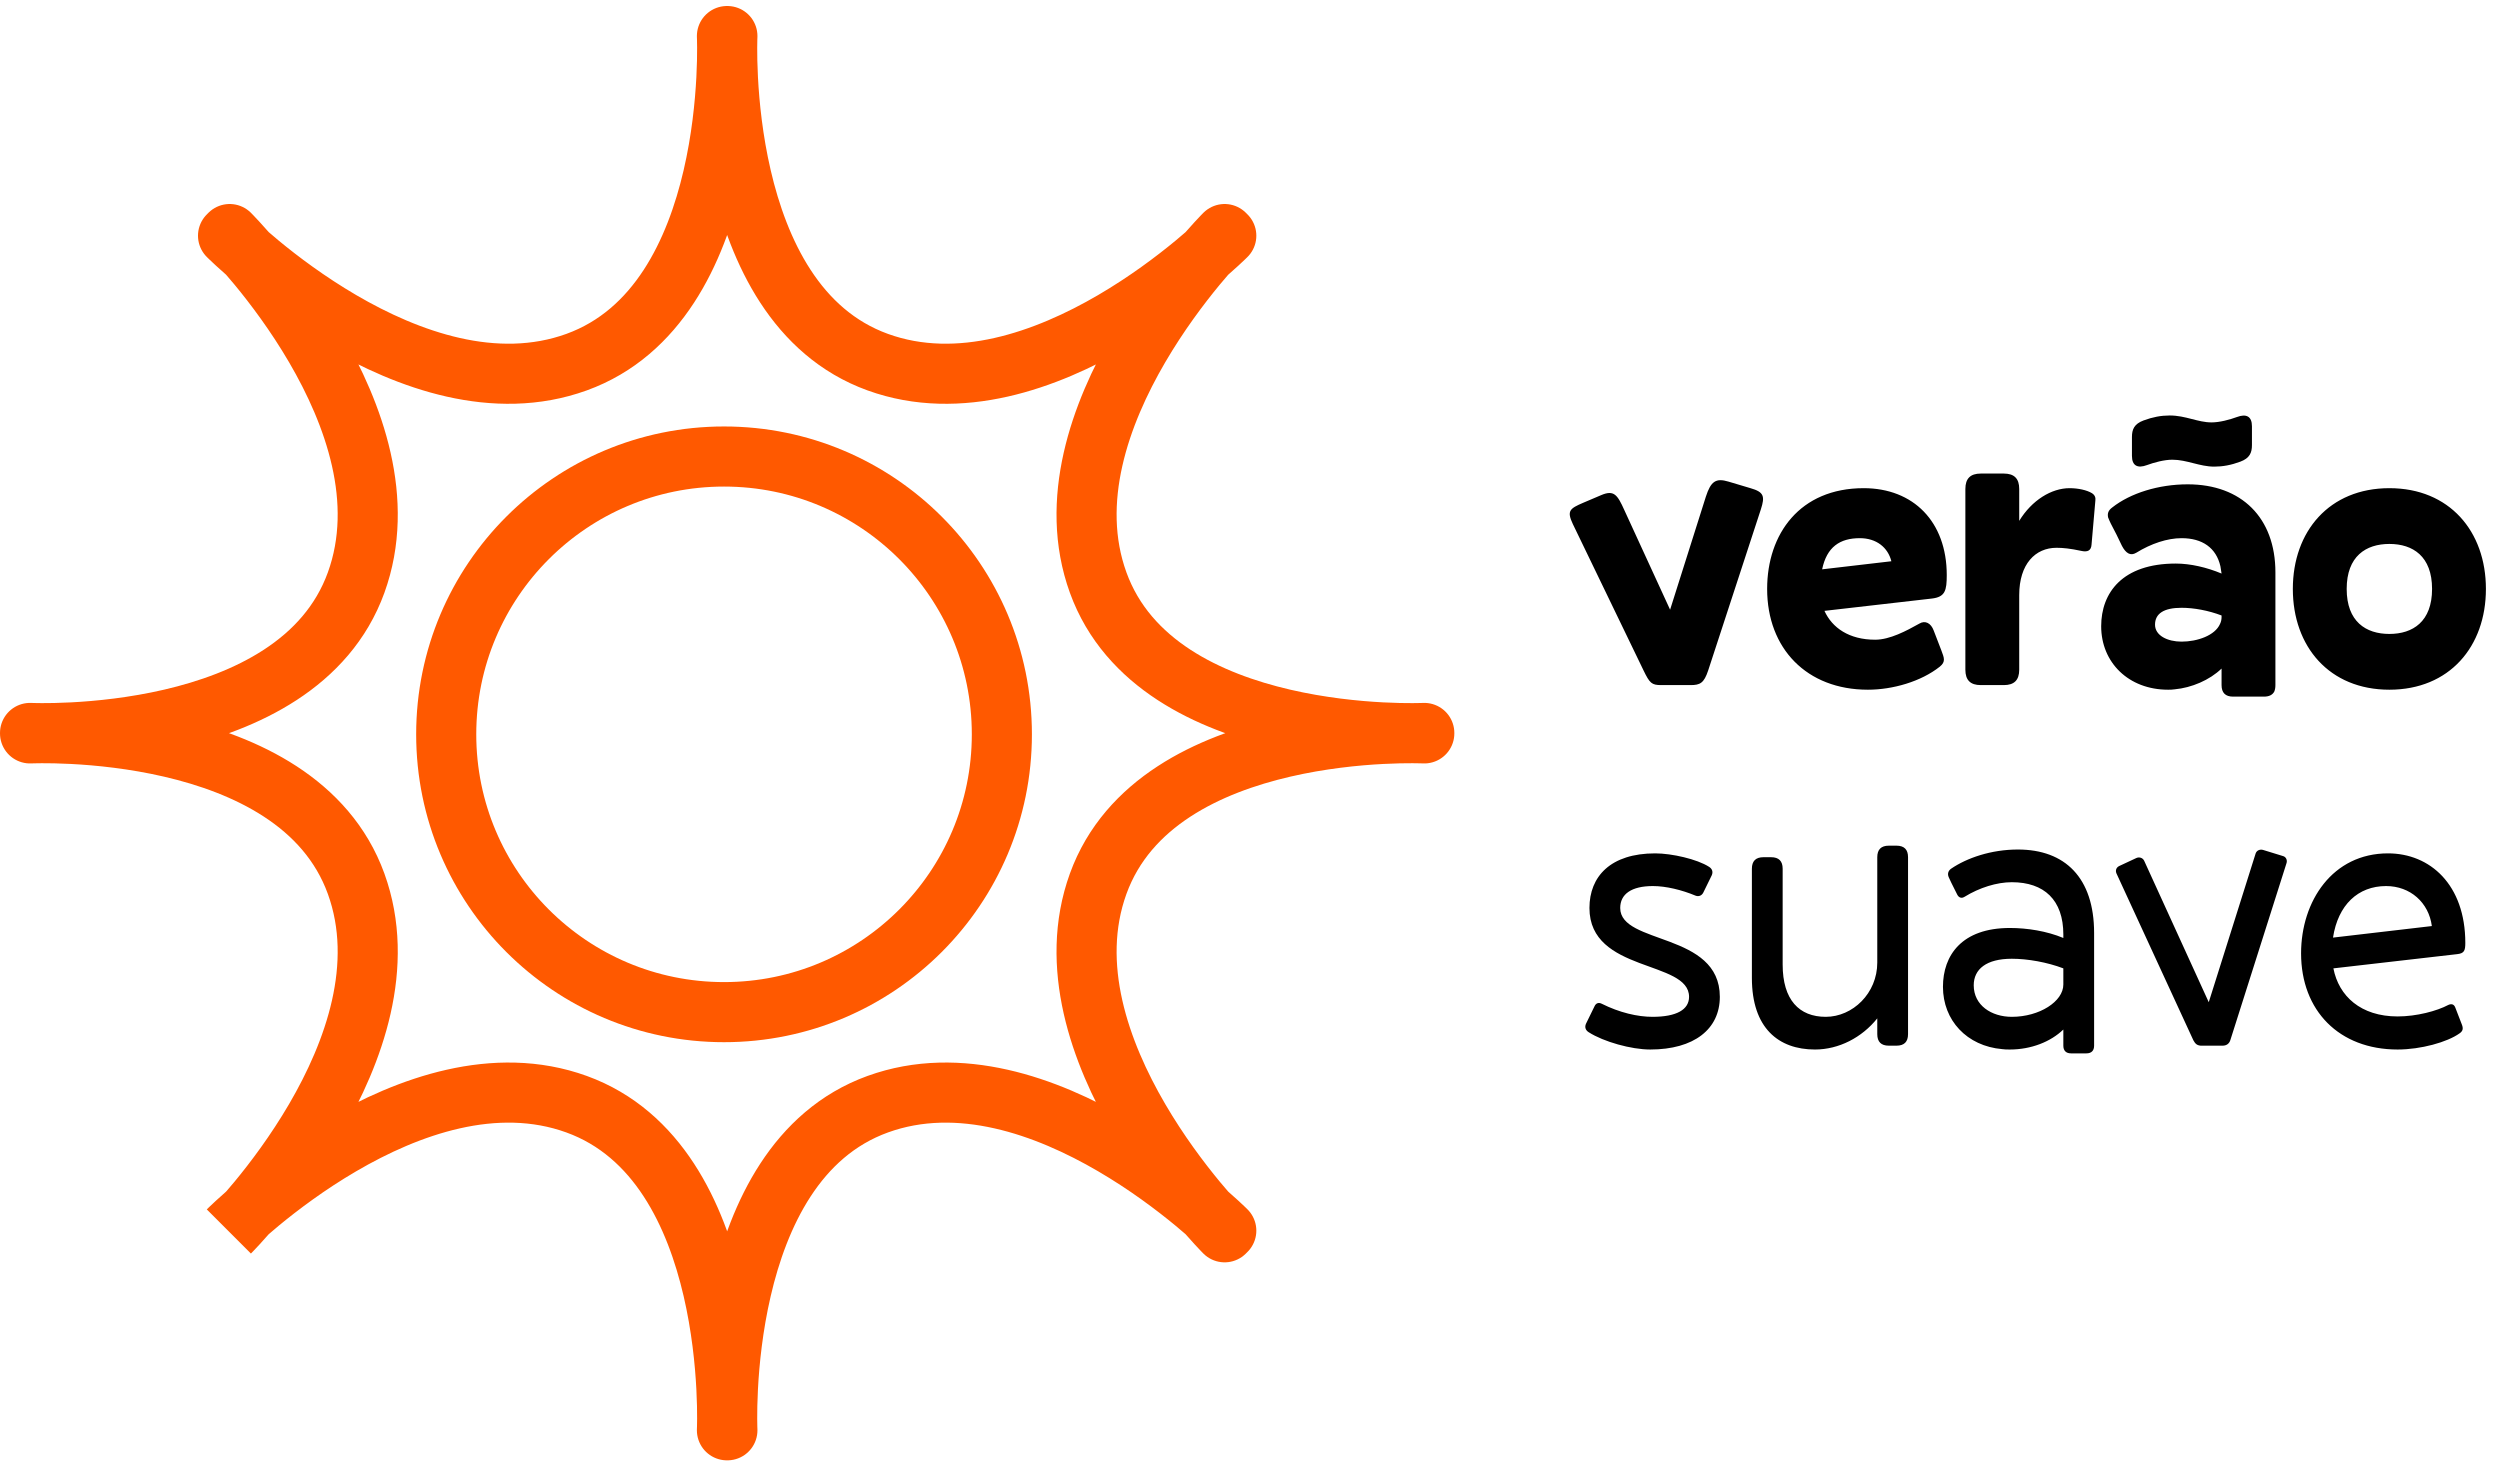 <svg width="208" height="122" viewBox="0 0 208 122" fill="none" xmlns="http://www.w3.org/2000/svg">
<path d="M19.109 102.527C19.109 102.527 34.541 87.102 29.631 73.531C24.722 59.959 2.5 61.019 2.5 61.019V60.981C2.5 60.981 24.722 62.04 29.631 48.469C34.541 34.898 19.109 19.473 19.109 19.473L18.973 19.61C18.973 19.61 34.398 35.042 47.968 30.132C61.54 25.223 60.481 3 60.481 3H60.519C60.519 3 59.46 25.223 73.03 30.132C86.602 35.042 102.027 19.61 102.027 19.61L101.889 19.473C101.889 19.473 86.459 34.898 91.366 48.469C96.276 62.04 118.501 60.981 118.501 60.981V61.019C118.501 61.019 96.276 59.959 91.366 73.531C86.459 87.102 101.889 102.527 101.889 102.527L102.027 102.39C102.027 102.39 86.602 86.958 73.03 91.868C59.46 96.777 60.519 119 60.519 119H60.481C60.481 119 61.54 96.777 47.968 91.868C34.398 86.958 18.973 102.39 18.973 102.39" stroke="#FF5900" stroke-width="5" stroke-miterlimit="10" stroke-linejoin="round"/>
<path d="M37.125 61.096C37.125 48.331 47.475 37.982 60.241 37.982C73.005 37.982 83.355 48.331 83.355 61.096C83.355 73.862 73.005 84.21 60.241 84.21C47.475 84.21 37.125 73.862 37.125 61.096Z" stroke="#FF5900" stroke-width="5" stroke-miterlimit="10" stroke-linejoin="round"/>
<path d="M140.648 57H138.216C137.416 57 137.256 56.84 136.744 55.784L130.856 43.592C130.344 42.504 130.6 42.312 131.72 41.832L133.224 41.192C134.28 40.744 134.568 41.16 135.144 42.44L138.952 50.728L141.928 41.32C142.344 40.04 142.76 39.752 143.816 40.072L145.64 40.616C146.76 40.936 146.856 41.288 146.504 42.376L142.12 55.784C141.768 56.84 141.448 57 140.648 57ZM155.41 57.384C150.322 57.384 147.026 53.96 147.026 49C147.026 44.424 149.746 40.616 155.058 40.616C159.186 40.616 161.97 43.4 161.97 47.848C161.97 49.128 161.842 49.672 160.722 49.8L151.794 50.824C152.434 52.232 153.842 53.224 156.018 53.224C157.234 53.224 158.61 52.488 159.698 51.88C160.178 51.592 160.658 51.848 160.882 52.456L161.522 54.12C161.746 54.728 161.906 55.048 161.394 55.464C159.826 56.712 157.458 57.384 155.41 57.384ZM154.738 44.776C153.074 44.776 151.986 45.512 151.602 47.368L157.362 46.696C157.074 45.544 156.114 44.776 154.738 44.776ZM167.999 55.72C167.999 56.584 167.583 57 166.719 57H164.799C163.935 57 163.519 56.584 163.519 55.72V40.68C163.519 39.816 163.935 39.4 164.799 39.4H166.719C167.583 39.4 167.999 39.816 167.999 40.68V43.336C169.055 41.608 170.687 40.616 172.191 40.616C172.895 40.616 173.631 40.776 174.047 41.032C174.303 41.192 174.367 41.416 174.335 41.64L174.015 45.32C173.983 45.8 173.695 45.96 173.151 45.832C172.255 45.64 171.647 45.576 171.103 45.576C169.343 45.576 167.999 46.92 167.999 49.512V55.72ZM184.226 38.824C183.01 38.824 181.954 38.248 180.738 38.248C180.066 38.248 179.234 38.472 178.626 38.696C177.858 38.984 177.378 38.76 177.378 37.928V36.36C177.378 35.72 177.57 35.272 178.338 34.984C179.106 34.696 179.81 34.568 180.514 34.568C181.858 34.568 182.85 35.144 184.002 35.144C184.674 35.144 185.506 34.92 186.114 34.696C186.882 34.408 187.362 34.632 187.362 35.464V37.032C187.362 37.672 187.17 38.12 186.402 38.408C185.634 38.696 184.93 38.824 184.226 38.824ZM188.354 57.96H185.794C185.154 57.96 184.834 57.64 184.834 57V55.624C183.842 56.584 182.338 57.224 180.93 57.352C180.738 57.384 180.546 57.384 180.386 57.384C177.09 57.384 174.818 55.112 174.818 52.104C174.818 49.32 176.578 46.888 181.026 46.888C182.242 46.888 183.618 47.208 184.834 47.72C184.802 47.496 184.77 47.304 184.738 47.112C184.386 45.576 183.234 44.776 181.506 44.776C180.322 44.776 178.978 45.224 177.73 45.992C177.25 46.28 176.866 46.024 176.546 45.416L176.098 44.488L175.618 43.56C175.522 43.368 175.458 43.208 175.394 43.048C175.33 42.728 175.394 42.472 175.746 42.216C177.25 41.032 179.586 40.296 182.018 40.296C186.498 40.296 189.314 43.08 189.314 47.624V57C189.314 57.224 189.282 57.384 189.218 57.544C189.058 57.832 188.77 57.96 188.354 57.96ZM181.506 53.384C182.818 53.384 184.29 52.872 184.706 51.912C184.802 51.72 184.834 51.528 184.834 51.336V51.208C183.746 50.792 182.53 50.568 181.506 50.568C180.034 50.568 179.298 51.048 179.298 51.976C179.298 52.872 180.322 53.384 181.506 53.384ZM198.796 57.384C193.804 57.384 190.764 53.8 190.764 49C190.764 44.2 193.804 40.616 198.796 40.616C203.788 40.616 206.828 44.2 206.828 49C206.828 53.8 203.788 57.384 198.796 57.384ZM198.796 52.744C200.748 52.744 202.348 51.72 202.348 49C202.348 46.28 200.748 45.256 198.796 45.256C196.844 45.256 195.244 46.28 195.244 49C195.244 51.72 196.844 52.744 198.796 52.744Z" fill="black"/>
<path d="M132.242 75.544C132.242 72.92 134.002 71 137.714 71C139.09 71 141.202 71.48 142.194 72.12C142.45 72.28 142.546 72.536 142.418 72.824L141.714 74.264C141.586 74.52 141.33 74.616 141.074 74.52C139.922 74.04 138.61 73.72 137.522 73.72C135.73 73.72 134.802 74.392 134.802 75.544C134.802 78.616 143.09 77.528 143.09 82.936C143.09 85.624 140.946 87.32 137.298 87.32C135.73 87.32 133.426 86.68 132.178 85.88C131.922 85.72 131.826 85.464 131.954 85.176L132.658 83.736C132.786 83.448 133.01 83.384 133.266 83.512C134.738 84.248 136.242 84.6 137.49 84.6C139.506 84.6 140.53 83.992 140.53 82.936C140.53 79.864 132.242 80.952 132.242 75.544ZM156.189 86.04V84.728C154.909 86.328 152.989 87.32 151.005 87.32C147.965 87.32 145.757 85.528 145.757 81.368V72.28C145.757 71.64 146.077 71.32 146.717 71.32H147.357C147.997 71.32 148.317 71.64 148.317 72.28V80.248C148.317 83.192 149.693 84.6 151.901 84.6C154.141 84.6 156.189 82.648 156.189 80.088V71.32C156.189 70.68 156.509 70.36 157.149 70.36H157.789C158.429 70.36 158.749 70.68 158.749 71.32V86.04C158.749 86.68 158.429 87 157.789 87H157.149C156.509 87 156.189 86.68 156.189 86.04ZM173.59 87.64H172.31C171.894 87.64 171.67 87.416 171.67 87V85.656C170.614 86.68 168.982 87.32 167.222 87.32C166.998 87.32 166.774 87.32 166.582 87.288C163.638 87.032 161.654 84.888 161.654 82.104C161.654 79.48 163.222 77.208 167.222 77.208C168.662 77.208 170.294 77.464 171.67 78.04V77.752C171.67 74.872 170.07 73.4 167.382 73.4C166.134 73.4 164.694 73.848 163.446 74.616C163.19 74.776 162.966 74.68 162.838 74.424L162.358 73.464C162.294 73.304 162.198 73.144 162.134 72.984C162.006 72.696 162.102 72.44 162.326 72.28C163.638 71.384 165.654 70.68 167.894 70.68C171.798 70.68 174.23 73.016 174.23 77.624V87C174.23 87.416 174.006 87.64 173.59 87.64ZM167.382 84.6C169.686 84.6 171.67 83.32 171.67 81.912V80.568C170.326 80.056 168.694 79.768 167.382 79.768C165.27 79.768 164.214 80.632 164.214 81.976C164.214 83.64 165.686 84.6 167.382 84.6ZM184.92 87H183.096C182.776 86.968 182.648 86.84 182.488 86.552L176.088 72.664C175.992 72.44 176.056 72.184 176.312 72.056L177.752 71.384C177.976 71.288 178.264 71.352 178.392 71.608L183.768 83.384L187.672 71C187.768 70.744 188.024 70.648 188.28 70.712L189.944 71.224C190.2 71.288 190.328 71.576 190.232 71.832L185.56 86.552C185.464 86.84 185.24 87 184.92 87ZM199.482 87.32C194.618 87.32 191.45 84.088 191.45 79.32C191.45 74.968 194.074 71 198.682 71C202.17 71 205.114 73.592 205.114 78.456C205.114 79.096 205.018 79.32 204.442 79.384L194.138 80.568C194.586 82.872 196.41 84.568 199.482 84.568C201.05 84.568 202.746 84.12 203.706 83.608C203.994 83.48 204.186 83.576 204.282 83.832L204.826 85.24C204.954 85.56 204.922 85.784 204.634 85.976C203.61 86.712 201.402 87.32 199.482 87.32ZM198.522 73.72C196.186 73.72 194.522 75.288 194.106 78.008L202.33 77.048C202.074 75.096 200.538 73.72 198.522 73.72Z" fill="black"/>
</svg>
